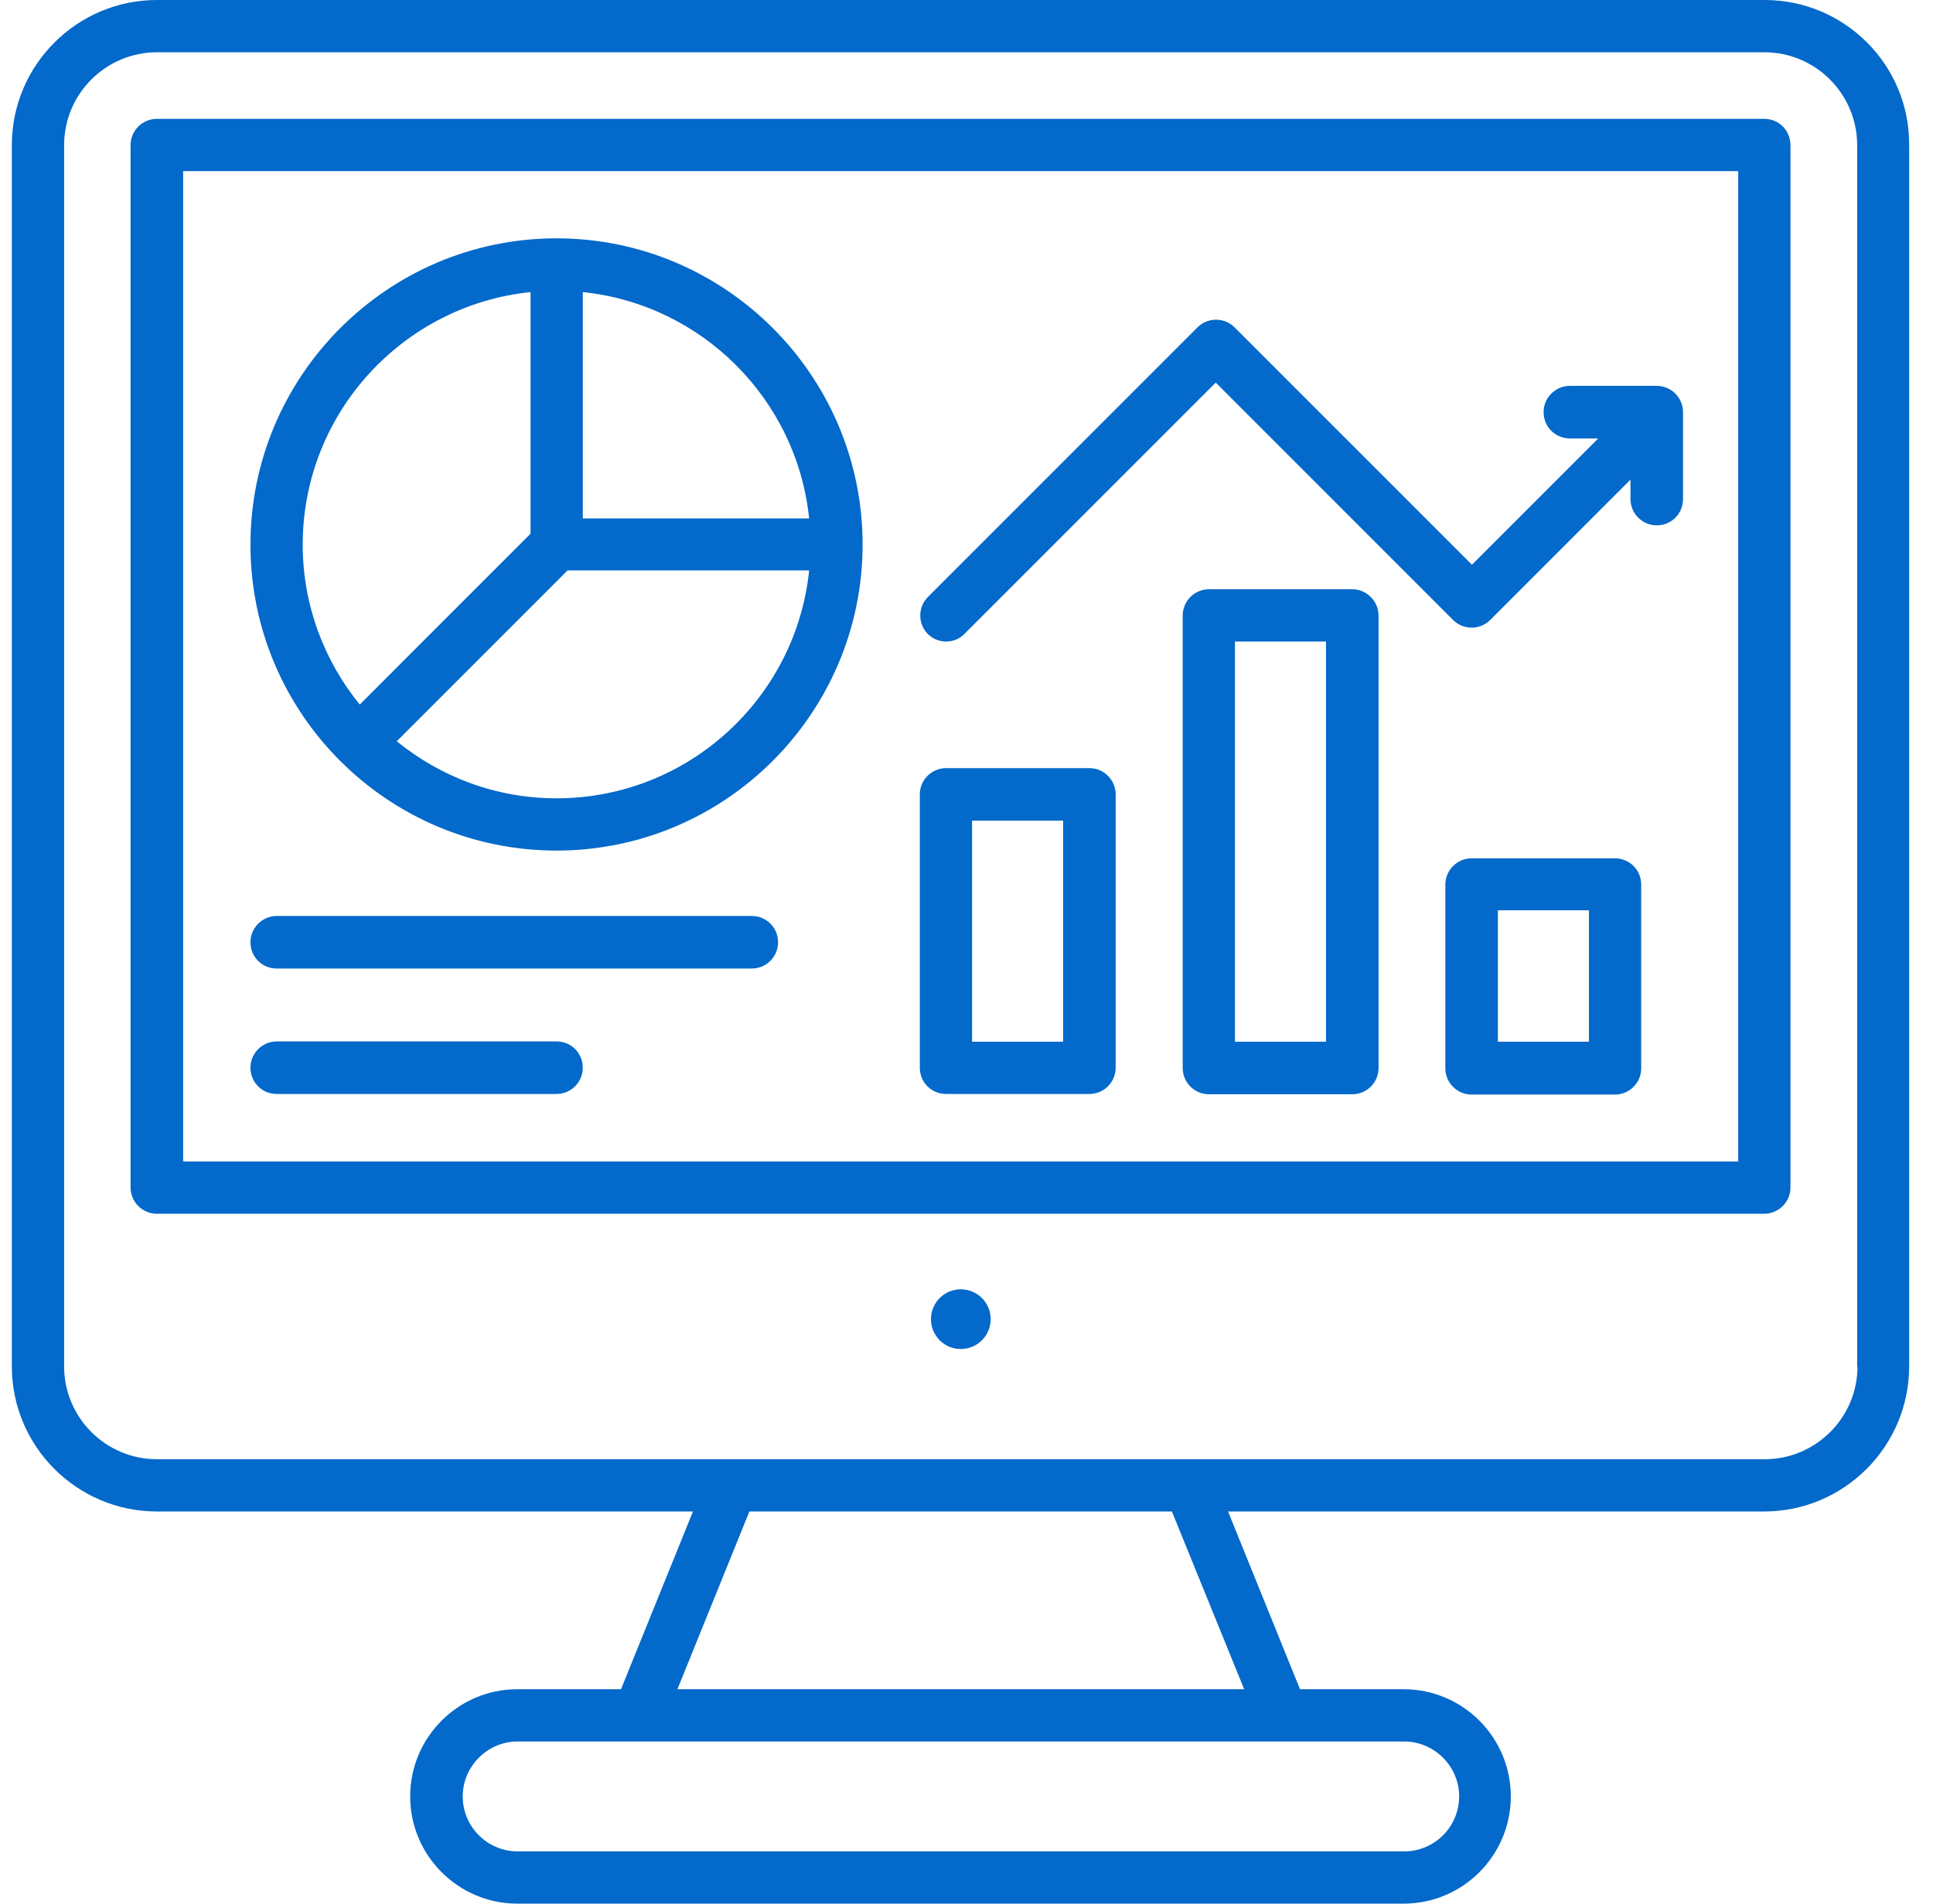 <svg xmlns="http://www.w3.org/2000/svg" width="65" height="64" viewBox="0 0 65 64" fill="none"><path d="M59.338 0H5.278C2.587 0 0.398 2.189 0.398 4.88V45.937C0.398 48.628 2.587 50.816 5.278 50.816H23.302L20.882 56.791H17.398C15.409 56.791 13.793 58.407 13.793 60.395C13.793 62.383 15.409 64 17.398 64H47.199C49.187 64 50.803 62.383 50.803 60.395C50.803 58.407 49.187 56.791 47.199 56.791H43.714L41.295 50.816H59.318C62.009 50.816 64.198 48.628 64.198 45.937V4.88C64.218 2.189 62.029 0 59.338 0ZM49.066 60.395C49.066 61.419 48.233 62.243 47.219 62.243H17.407C16.383 62.243 15.56 61.41 15.56 60.395C15.56 59.381 16.393 58.548 17.407 58.548H47.209C48.233 58.548 49.066 59.381 49.066 60.395ZM41.837 56.791H22.779L25.199 50.816H39.407L41.837 56.791ZM62.461 45.937C62.461 47.664 61.055 49.059 59.338 49.059H5.278C3.551 49.059 2.156 47.654 2.156 45.937V4.88C2.156 3.153 3.561 1.757 5.278 1.757H59.328C61.055 1.757 62.45 3.163 62.45 4.88V45.937H62.461Z" fill="#0369CA"></path><path d="M59.334 3.996H5.274C4.792 3.996 4.391 4.388 4.391 4.88V39.922C4.391 40.404 4.782 40.806 5.274 40.806H59.324C59.806 40.806 60.207 40.414 60.207 39.922V4.88C60.207 4.388 59.816 3.996 59.334 3.996ZM58.45 39.049H6.158V5.753H58.45V39.049Z" fill="#0369CA"></path><path d="M32.309 45.354C32.863 45.354 33.313 44.905 33.313 44.35C33.313 43.796 32.863 43.346 32.309 43.346C31.754 43.346 31.305 43.796 31.305 44.35C31.305 44.905 31.754 45.354 32.309 45.354Z" fill="#0369CA"></path><path d="M18.714 28.596C24.387 28.596 29.006 23.977 29.006 18.304C29.006 12.631 24.387 8.013 18.714 8.013C13.041 8.013 8.422 12.631 8.422 18.314C8.422 23.988 13.041 28.596 18.714 28.596ZM18.714 26.839C16.675 26.839 14.808 26.116 13.342 24.921L19.085 19.178H27.208C26.766 23.485 23.122 26.839 18.714 26.839ZM27.208 17.431H19.597V9.82C23.604 10.232 26.797 13.425 27.208 17.431ZM17.84 9.82V17.943L12.097 23.686C10.902 22.22 10.179 20.343 10.179 18.314C10.179 13.896 13.543 10.262 17.84 9.82Z" fill="#0369CA"></path><path d="M31.813 36.779H36.633C37.115 36.779 37.516 36.388 37.516 35.896V26.708C37.516 26.227 37.125 25.825 36.633 25.825H31.813C31.331 25.825 30.93 26.216 30.93 26.708V35.896C30.93 36.388 31.321 36.779 31.813 36.779ZM32.687 27.592H35.749V35.022H32.687V27.592Z" fill="#0369CA"></path><path d="M45.473 19.811H40.653C40.171 19.811 39.77 20.202 39.77 20.694V35.906C39.77 36.388 40.161 36.789 40.653 36.789H45.473C45.955 36.789 46.356 36.398 46.356 35.906V20.684C46.346 20.202 45.955 19.811 45.473 19.811ZM44.589 35.022H41.527V21.568H44.589V35.022Z" fill="#0369CA"></path><path d="M54.305 28.857H49.485C49.003 28.857 48.602 29.249 48.602 29.741V35.916C48.602 36.398 48.993 36.799 49.485 36.799H54.305C54.787 36.799 55.188 36.408 55.188 35.916V29.741C55.188 29.249 54.797 28.857 54.305 28.857ZM53.431 35.022H50.369V30.604H53.431V35.022Z" fill="#0369CA"></path><path d="M9.305 32.562H25.28C25.762 32.562 26.164 32.171 26.164 31.679C26.164 31.187 25.772 30.795 25.28 30.795H9.305C8.824 30.795 8.422 31.187 8.422 31.679C8.422 32.171 8.813 32.562 9.305 32.562Z" fill="#0369CA"></path><path d="M9.305 36.779H18.714C19.196 36.779 19.597 36.388 19.597 35.896C19.597 35.404 19.206 35.012 18.714 35.012H9.305C8.824 35.012 8.422 35.404 8.422 35.896C8.422 36.388 8.813 36.779 9.305 36.779Z" fill="#0369CA"></path><path d="M31.814 21.568C32.035 21.568 32.266 21.487 32.436 21.306L40.881 12.862L48.863 20.845C49.205 21.186 49.767 21.186 50.108 20.845L54.827 16.125V16.778C54.827 17.26 55.219 17.662 55.711 17.662C56.203 17.662 56.594 17.27 56.594 16.778V13.856C56.594 13.374 56.203 12.973 55.711 12.973H52.789C52.307 12.973 51.906 13.364 51.906 13.856C51.906 14.348 52.297 14.74 52.789 14.74H53.743L49.496 18.987L41.513 11.005C41.172 10.663 40.61 10.663 40.268 11.005L31.201 20.072C30.86 20.413 30.86 20.975 31.201 21.317C31.362 21.477 31.583 21.568 31.814 21.568Z" fill="#0369CA"></path></svg>